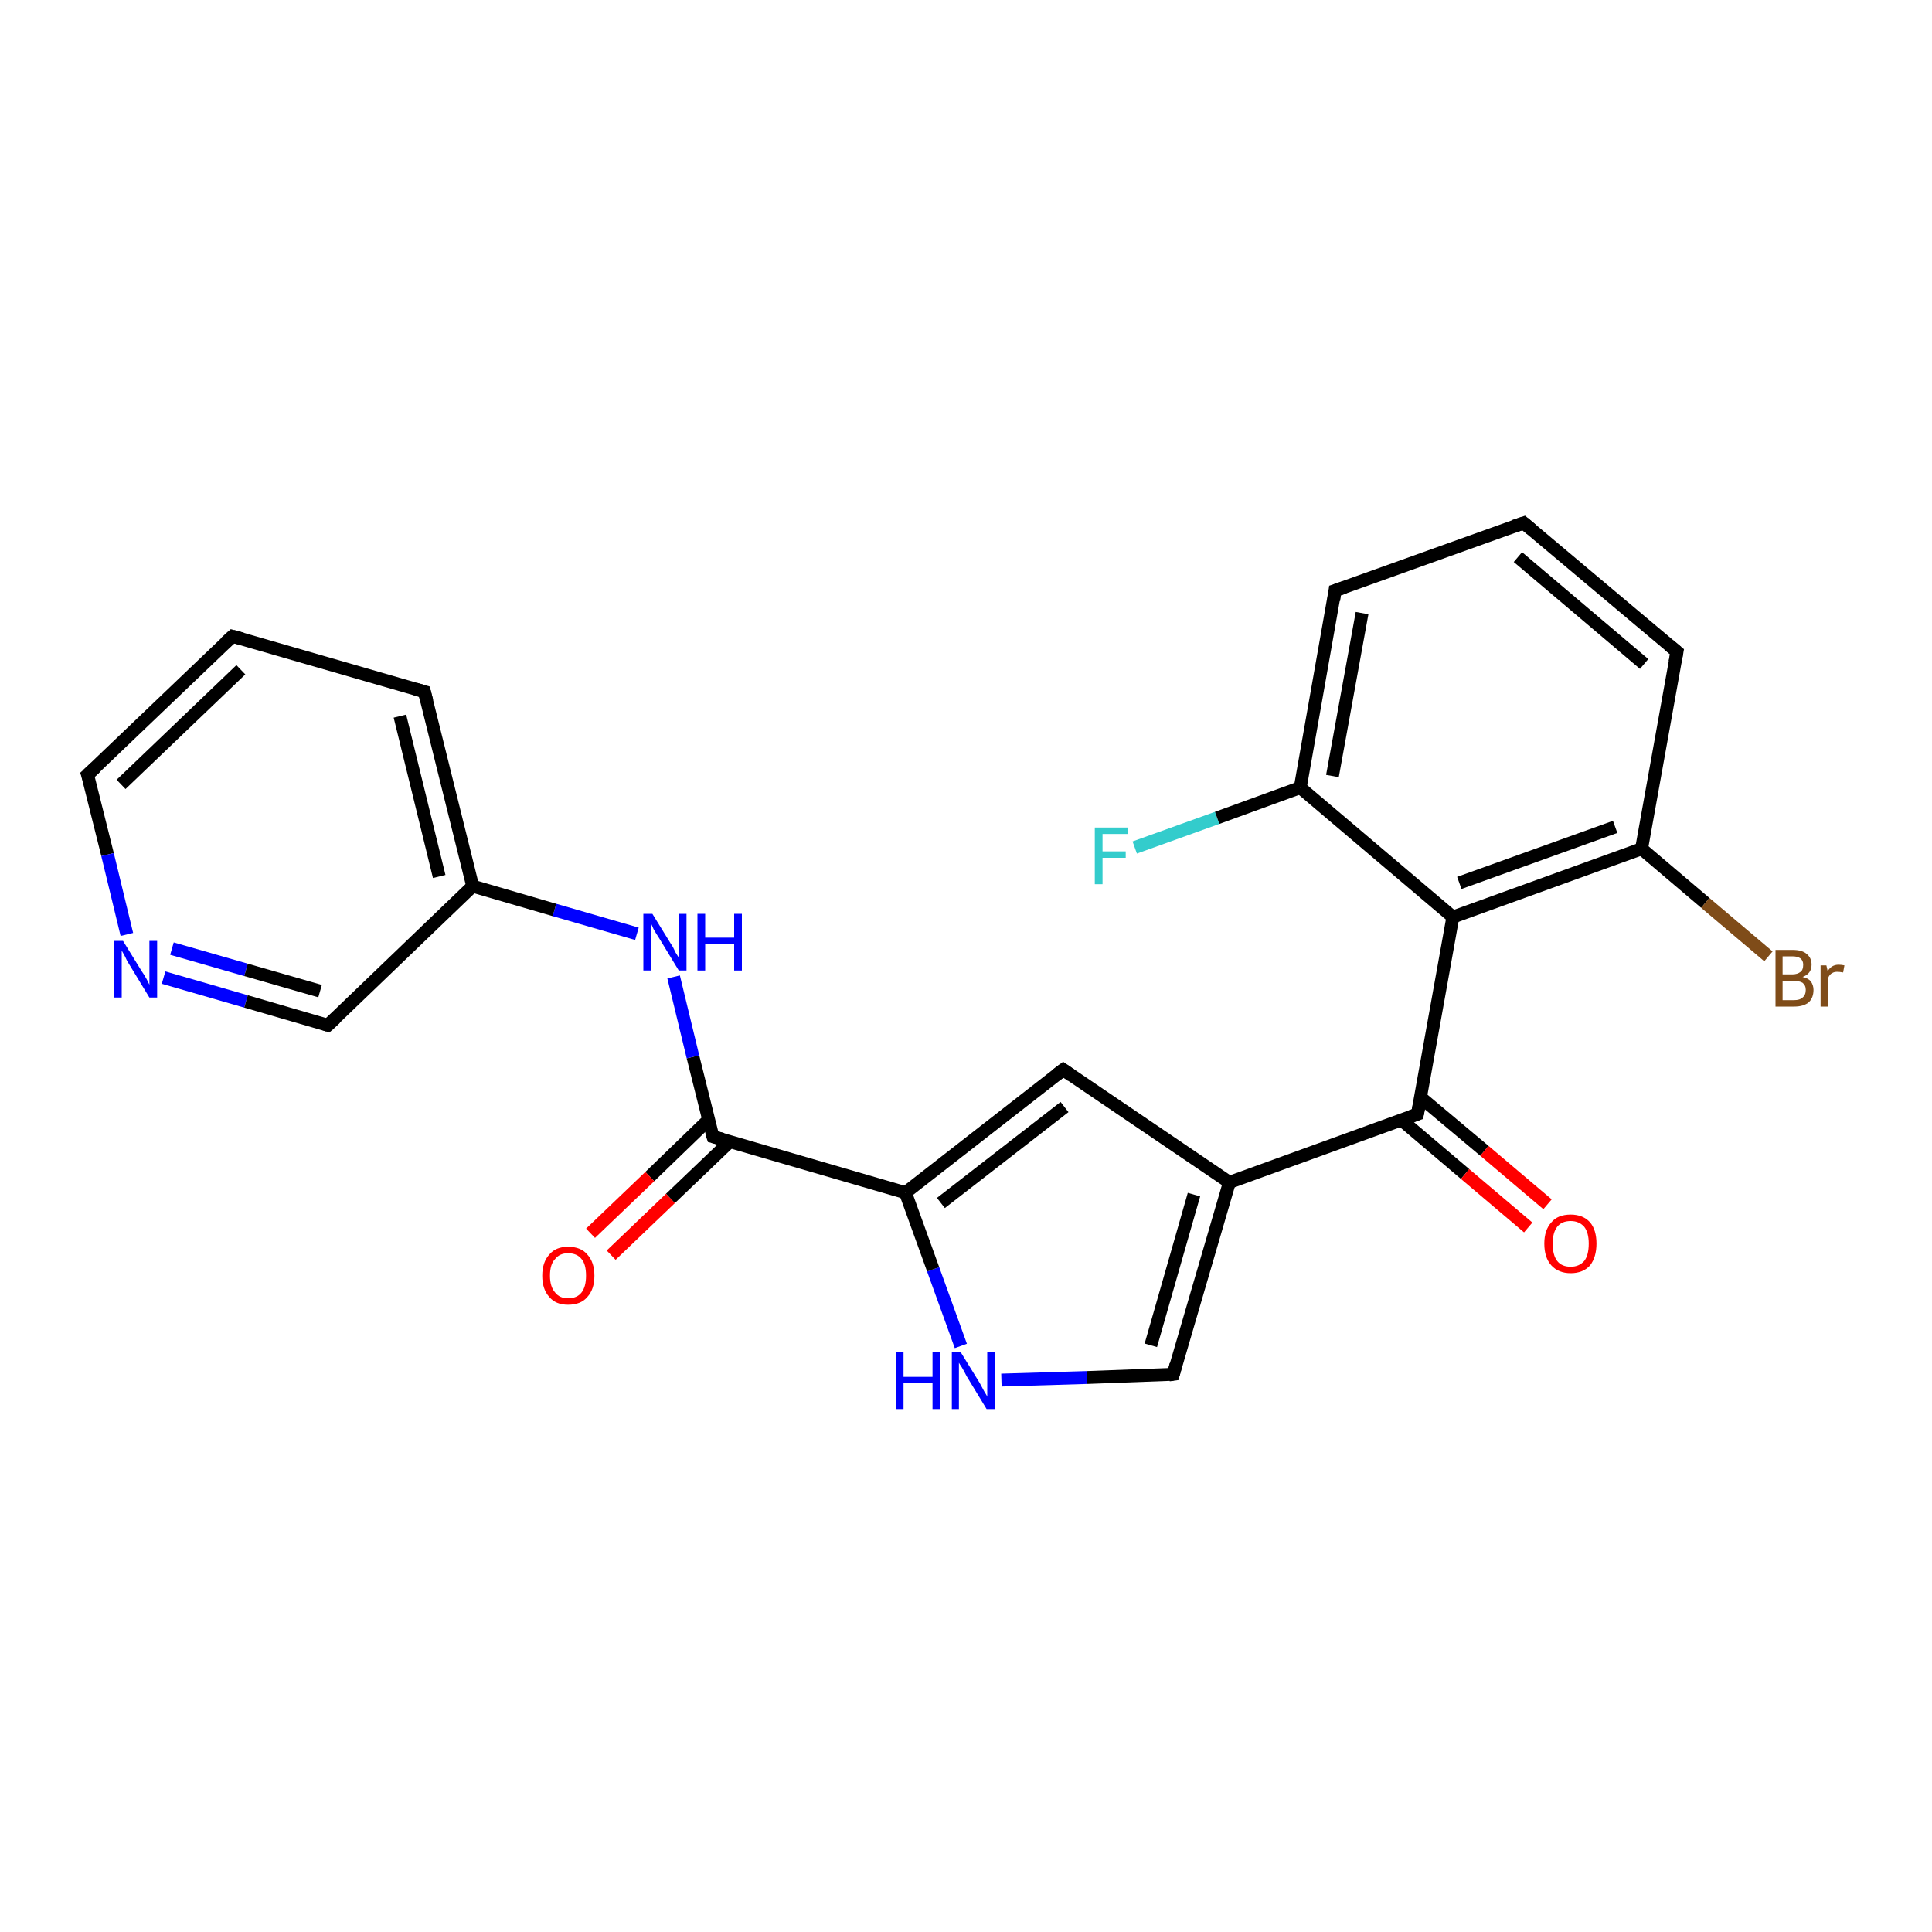 <?xml version='1.0' encoding='iso-8859-1'?>
<svg version='1.1' baseProfile='full'
              xmlns='http://www.w3.org/2000/svg'
                      xmlns:rdkit='http://www.rdkit.org/xml'
                      xmlns:xlink='http://www.w3.org/1999/xlink'
                  xml:space='preserve'
width='300px' height='300px' viewBox='0 0 300 300'>
<!-- END OF HEADER -->
<rect style='opacity:1.0;fill:#FFFFFF;stroke:none' width='300.0' height='300.0' x='0.0' y='0.0'> </rect>
<path class='bond-0 atom-0 atom-1' d='M 176.2,131.6 L 189.0,127.0' style='fill:none;fill-rule:evenodd;stroke:#33CCCC;stroke-width:2.0px;stroke-linecap:butt;stroke-linejoin:miter;stroke-opacity:1' />
<path class='bond-0 atom-0 atom-1' d='M 189.0,127.0 L 201.9,122.3' style='fill:none;fill-rule:evenodd;stroke:#000000;stroke-width:2.0px;stroke-linecap:butt;stroke-linejoin:miter;stroke-opacity:1' />
<path class='bond-1 atom-1 atom-2' d='M 201.9,122.3 L 207.3,91.7' style='fill:none;fill-rule:evenodd;stroke:#000000;stroke-width:2.0px;stroke-linecap:butt;stroke-linejoin:miter;stroke-opacity:1' />
<path class='bond-1 atom-1 atom-2' d='M 206.9,120.5 L 211.5,95.2' style='fill:none;fill-rule:evenodd;stroke:#000000;stroke-width:2.0px;stroke-linecap:butt;stroke-linejoin:miter;stroke-opacity:1' />
<path class='bond-2 atom-2 atom-3' d='M 207.3,91.7 L 236.6,81.2' style='fill:none;fill-rule:evenodd;stroke:#000000;stroke-width:2.0px;stroke-linecap:butt;stroke-linejoin:miter;stroke-opacity:1' />
<path class='bond-3 atom-3 atom-4' d='M 236.6,81.2 L 260.4,101.2' style='fill:none;fill-rule:evenodd;stroke:#000000;stroke-width:2.0px;stroke-linecap:butt;stroke-linejoin:miter;stroke-opacity:1' />
<path class='bond-3 atom-3 atom-4' d='M 235.7,86.5 L 255.3,103.1' style='fill:none;fill-rule:evenodd;stroke:#000000;stroke-width:2.0px;stroke-linecap:butt;stroke-linejoin:miter;stroke-opacity:1' />
<path class='bond-4 atom-4 atom-5' d='M 260.4,101.2 L 254.9,131.8' style='fill:none;fill-rule:evenodd;stroke:#000000;stroke-width:2.0px;stroke-linecap:butt;stroke-linejoin:miter;stroke-opacity:1' />
<path class='bond-5 atom-5 atom-6' d='M 254.9,131.8 L 264.8,140.2' style='fill:none;fill-rule:evenodd;stroke:#000000;stroke-width:2.0px;stroke-linecap:butt;stroke-linejoin:miter;stroke-opacity:1' />
<path class='bond-5 atom-5 atom-6' d='M 264.8,140.2 L 274.6,148.5' style='fill:none;fill-rule:evenodd;stroke:#7F4C19;stroke-width:2.0px;stroke-linecap:butt;stroke-linejoin:miter;stroke-opacity:1' />
<path class='bond-6 atom-5 atom-7' d='M 254.9,131.8 L 225.6,142.4' style='fill:none;fill-rule:evenodd;stroke:#000000;stroke-width:2.0px;stroke-linecap:butt;stroke-linejoin:miter;stroke-opacity:1' />
<path class='bond-6 atom-5 atom-7' d='M 250.8,128.4 L 226.6,137.1' style='fill:none;fill-rule:evenodd;stroke:#000000;stroke-width:2.0px;stroke-linecap:butt;stroke-linejoin:miter;stroke-opacity:1' />
<path class='bond-7 atom-7 atom-8' d='M 225.6,142.4 L 220.1,173.0' style='fill:none;fill-rule:evenodd;stroke:#000000;stroke-width:2.0px;stroke-linecap:butt;stroke-linejoin:miter;stroke-opacity:1' />
<path class='bond-8 atom-8 atom-9' d='M 217.6,173.9 L 227.5,182.3' style='fill:none;fill-rule:evenodd;stroke:#000000;stroke-width:2.0px;stroke-linecap:butt;stroke-linejoin:miter;stroke-opacity:1' />
<path class='bond-8 atom-8 atom-9' d='M 227.5,182.3 L 237.3,190.6' style='fill:none;fill-rule:evenodd;stroke:#FF0000;stroke-width:2.0px;stroke-linecap:butt;stroke-linejoin:miter;stroke-opacity:1' />
<path class='bond-8 atom-8 atom-9' d='M 220.6,170.4 L 230.5,178.7' style='fill:none;fill-rule:evenodd;stroke:#000000;stroke-width:2.0px;stroke-linecap:butt;stroke-linejoin:miter;stroke-opacity:1' />
<path class='bond-8 atom-8 atom-9' d='M 230.5,178.7 L 240.3,187.0' style='fill:none;fill-rule:evenodd;stroke:#FF0000;stroke-width:2.0px;stroke-linecap:butt;stroke-linejoin:miter;stroke-opacity:1' />
<path class='bond-9 atom-8 atom-10' d='M 220.1,173.0 L 190.9,183.6' style='fill:none;fill-rule:evenodd;stroke:#000000;stroke-width:2.0px;stroke-linecap:butt;stroke-linejoin:miter;stroke-opacity:1' />
<path class='bond-10 atom-10 atom-11' d='M 190.9,183.6 L 182.2,213.4' style='fill:none;fill-rule:evenodd;stroke:#000000;stroke-width:2.0px;stroke-linecap:butt;stroke-linejoin:miter;stroke-opacity:1' />
<path class='bond-10 atom-10 atom-11' d='M 185.4,185.5 L 178.7,208.9' style='fill:none;fill-rule:evenodd;stroke:#000000;stroke-width:2.0px;stroke-linecap:butt;stroke-linejoin:miter;stroke-opacity:1' />
<path class='bond-11 atom-11 atom-12' d='M 182.2,213.4 L 168.8,213.9' style='fill:none;fill-rule:evenodd;stroke:#000000;stroke-width:2.0px;stroke-linecap:butt;stroke-linejoin:miter;stroke-opacity:1' />
<path class='bond-11 atom-11 atom-12' d='M 168.8,213.9 L 155.5,214.3' style='fill:none;fill-rule:evenodd;stroke:#0000FF;stroke-width:2.0px;stroke-linecap:butt;stroke-linejoin:miter;stroke-opacity:1' />
<path class='bond-12 atom-12 atom-13' d='M 149.2,209.0 L 144.9,197.1' style='fill:none;fill-rule:evenodd;stroke:#0000FF;stroke-width:2.0px;stroke-linecap:butt;stroke-linejoin:miter;stroke-opacity:1' />
<path class='bond-12 atom-12 atom-13' d='M 144.9,197.1 L 140.6,185.2' style='fill:none;fill-rule:evenodd;stroke:#000000;stroke-width:2.0px;stroke-linecap:butt;stroke-linejoin:miter;stroke-opacity:1' />
<path class='bond-13 atom-13 atom-14' d='M 140.6,185.2 L 165.1,166.1' style='fill:none;fill-rule:evenodd;stroke:#000000;stroke-width:2.0px;stroke-linecap:butt;stroke-linejoin:miter;stroke-opacity:1' />
<path class='bond-13 atom-13 atom-14' d='M 146.1,186.8 L 165.3,171.9' style='fill:none;fill-rule:evenodd;stroke:#000000;stroke-width:2.0px;stroke-linecap:butt;stroke-linejoin:miter;stroke-opacity:1' />
<path class='bond-14 atom-13 atom-15' d='M 140.6,185.2 L 110.7,176.5' style='fill:none;fill-rule:evenodd;stroke:#000000;stroke-width:2.0px;stroke-linecap:butt;stroke-linejoin:miter;stroke-opacity:1' />
<path class='bond-15 atom-15 atom-16' d='M 110.0,173.9 L 100.9,182.7' style='fill:none;fill-rule:evenodd;stroke:#000000;stroke-width:2.0px;stroke-linecap:butt;stroke-linejoin:miter;stroke-opacity:1' />
<path class='bond-15 atom-15 atom-16' d='M 100.9,182.7 L 91.7,191.5' style='fill:none;fill-rule:evenodd;stroke:#FF0000;stroke-width:2.0px;stroke-linecap:butt;stroke-linejoin:miter;stroke-opacity:1' />
<path class='bond-15 atom-15 atom-16' d='M 113.3,177.3 L 104.1,186.1' style='fill:none;fill-rule:evenodd;stroke:#000000;stroke-width:2.0px;stroke-linecap:butt;stroke-linejoin:miter;stroke-opacity:1' />
<path class='bond-15 atom-15 atom-16' d='M 104.1,186.1 L 94.9,194.9' style='fill:none;fill-rule:evenodd;stroke:#FF0000;stroke-width:2.0px;stroke-linecap:butt;stroke-linejoin:miter;stroke-opacity:1' />
<path class='bond-16 atom-15 atom-17' d='M 110.7,176.5 L 107.6,164.1' style='fill:none;fill-rule:evenodd;stroke:#000000;stroke-width:2.0px;stroke-linecap:butt;stroke-linejoin:miter;stroke-opacity:1' />
<path class='bond-16 atom-15 atom-17' d='M 107.6,164.1 L 104.6,151.7' style='fill:none;fill-rule:evenodd;stroke:#0000FF;stroke-width:2.0px;stroke-linecap:butt;stroke-linejoin:miter;stroke-opacity:1' />
<path class='bond-17 atom-17 atom-18' d='M 98.9,145.0 L 86.1,141.3' style='fill:none;fill-rule:evenodd;stroke:#0000FF;stroke-width:2.0px;stroke-linecap:butt;stroke-linejoin:miter;stroke-opacity:1' />
<path class='bond-17 atom-17 atom-18' d='M 86.1,141.3 L 73.4,137.6' style='fill:none;fill-rule:evenodd;stroke:#000000;stroke-width:2.0px;stroke-linecap:butt;stroke-linejoin:miter;stroke-opacity:1' />
<path class='bond-18 atom-18 atom-19' d='M 73.4,137.6 L 65.9,107.4' style='fill:none;fill-rule:evenodd;stroke:#000000;stroke-width:2.0px;stroke-linecap:butt;stroke-linejoin:miter;stroke-opacity:1' />
<path class='bond-18 atom-18 atom-19' d='M 68.2,136.1 L 62.1,111.2' style='fill:none;fill-rule:evenodd;stroke:#000000;stroke-width:2.0px;stroke-linecap:butt;stroke-linejoin:miter;stroke-opacity:1' />
<path class='bond-19 atom-19 atom-20' d='M 65.9,107.4 L 36.1,98.8' style='fill:none;fill-rule:evenodd;stroke:#000000;stroke-width:2.0px;stroke-linecap:butt;stroke-linejoin:miter;stroke-opacity:1' />
<path class='bond-20 atom-20 atom-21' d='M 36.1,98.8 L 13.6,120.3' style='fill:none;fill-rule:evenodd;stroke:#000000;stroke-width:2.0px;stroke-linecap:butt;stroke-linejoin:miter;stroke-opacity:1' />
<path class='bond-20 atom-20 atom-21' d='M 37.4,104.0 L 18.8,121.8' style='fill:none;fill-rule:evenodd;stroke:#000000;stroke-width:2.0px;stroke-linecap:butt;stroke-linejoin:miter;stroke-opacity:1' />
<path class='bond-21 atom-21 atom-22' d='M 13.6,120.3 L 16.7,132.7' style='fill:none;fill-rule:evenodd;stroke:#000000;stroke-width:2.0px;stroke-linecap:butt;stroke-linejoin:miter;stroke-opacity:1' />
<path class='bond-21 atom-21 atom-22' d='M 16.7,132.7 L 19.7,145.1' style='fill:none;fill-rule:evenodd;stroke:#0000FF;stroke-width:2.0px;stroke-linecap:butt;stroke-linejoin:miter;stroke-opacity:1' />
<path class='bond-22 atom-22 atom-23' d='M 25.4,151.8 L 38.2,155.5' style='fill:none;fill-rule:evenodd;stroke:#0000FF;stroke-width:2.0px;stroke-linecap:butt;stroke-linejoin:miter;stroke-opacity:1' />
<path class='bond-22 atom-22 atom-23' d='M 38.2,155.5 L 50.9,159.2' style='fill:none;fill-rule:evenodd;stroke:#000000;stroke-width:2.0px;stroke-linecap:butt;stroke-linejoin:miter;stroke-opacity:1' />
<path class='bond-22 atom-22 atom-23' d='M 26.7,147.3 L 38.2,150.6' style='fill:none;fill-rule:evenodd;stroke:#0000FF;stroke-width:2.0px;stroke-linecap:butt;stroke-linejoin:miter;stroke-opacity:1' />
<path class='bond-22 atom-22 atom-23' d='M 38.2,150.6 L 49.7,153.9' style='fill:none;fill-rule:evenodd;stroke:#000000;stroke-width:2.0px;stroke-linecap:butt;stroke-linejoin:miter;stroke-opacity:1' />
<path class='bond-23 atom-7 atom-1' d='M 225.6,142.4 L 201.9,122.3' style='fill:none;fill-rule:evenodd;stroke:#000000;stroke-width:2.0px;stroke-linecap:butt;stroke-linejoin:miter;stroke-opacity:1' />
<path class='bond-24 atom-14 atom-10' d='M 165.1,166.1 L 190.9,183.6' style='fill:none;fill-rule:evenodd;stroke:#000000;stroke-width:2.0px;stroke-linecap:butt;stroke-linejoin:miter;stroke-opacity:1' />
<path class='bond-25 atom-23 atom-18' d='M 50.9,159.2 L 73.4,137.6' style='fill:none;fill-rule:evenodd;stroke:#000000;stroke-width:2.0px;stroke-linecap:butt;stroke-linejoin:miter;stroke-opacity:1' />
<path d='M 207.1,93.2 L 207.3,91.7 L 208.8,91.2' style='fill:none;stroke:#000000;stroke-width:2.0px;stroke-linecap:butt;stroke-linejoin:miter;stroke-opacity:1;' />
<path d='M 235.1,81.7 L 236.6,81.2 L 237.8,82.2' style='fill:none;stroke:#000000;stroke-width:2.0px;stroke-linecap:butt;stroke-linejoin:miter;stroke-opacity:1;' />
<path d='M 259.2,100.2 L 260.4,101.2 L 260.1,102.8' style='fill:none;stroke:#000000;stroke-width:2.0px;stroke-linecap:butt;stroke-linejoin:miter;stroke-opacity:1;' />
<path d='M 220.4,171.5 L 220.1,173.0 L 218.7,173.5' style='fill:none;stroke:#000000;stroke-width:2.0px;stroke-linecap:butt;stroke-linejoin:miter;stroke-opacity:1;' />
<path d='M 182.6,211.9 L 182.2,213.4 L 181.5,213.5' style='fill:none;stroke:#000000;stroke-width:2.0px;stroke-linecap:butt;stroke-linejoin:miter;stroke-opacity:1;' />
<path d='M 163.9,167.0 L 165.1,166.1 L 166.4,167.0' style='fill:none;stroke:#000000;stroke-width:2.0px;stroke-linecap:butt;stroke-linejoin:miter;stroke-opacity:1;' />
<path d='M 112.2,176.9 L 110.7,176.5 L 110.5,175.9' style='fill:none;stroke:#000000;stroke-width:2.0px;stroke-linecap:butt;stroke-linejoin:miter;stroke-opacity:1;' />
<path d='M 66.3,108.9 L 65.9,107.4 L 64.5,107.0' style='fill:none;stroke:#000000;stroke-width:2.0px;stroke-linecap:butt;stroke-linejoin:miter;stroke-opacity:1;' />
<path d='M 37.6,99.2 L 36.1,98.8 L 35.0,99.8' style='fill:none;stroke:#000000;stroke-width:2.0px;stroke-linecap:butt;stroke-linejoin:miter;stroke-opacity:1;' />
<path d='M 14.8,119.2 L 13.6,120.3 L 13.8,120.9' style='fill:none;stroke:#000000;stroke-width:2.0px;stroke-linecap:butt;stroke-linejoin:miter;stroke-opacity:1;' />
<path d='M 50.3,159.0 L 50.9,159.2 L 52.1,158.1' style='fill:none;stroke:#000000;stroke-width:2.0px;stroke-linecap:butt;stroke-linejoin:miter;stroke-opacity:1;' />
<path class='atom-0' d='M 170.0 128.5
L 175.2 128.5
L 175.2 129.5
L 171.2 129.5
L 171.2 132.2
L 174.8 132.2
L 174.8 133.2
L 171.2 133.2
L 171.2 137.3
L 170.0 137.3
L 170.0 128.5
' fill='#33CCCC'/>
<path class='atom-6' d='M 279.9 151.7
Q 280.8 151.9, 281.2 152.4
Q 281.6 153.0, 281.6 153.7
Q 281.6 154.9, 280.9 155.6
Q 280.1 156.3, 278.6 156.3
L 275.7 156.3
L 275.7 147.5
L 278.3 147.5
Q 279.8 147.5, 280.5 148.1
Q 281.3 148.7, 281.3 149.8
Q 281.3 151.2, 279.9 151.7
M 276.8 148.5
L 276.8 151.3
L 278.3 151.3
Q 279.1 151.3, 279.6 150.9
Q 280.0 150.6, 280.0 149.8
Q 280.0 148.5, 278.3 148.5
L 276.8 148.5
M 278.6 155.3
Q 279.5 155.3, 279.9 154.9
Q 280.4 154.5, 280.4 153.7
Q 280.4 153.0, 279.9 152.6
Q 279.4 152.3, 278.4 152.3
L 276.8 152.3
L 276.8 155.3
L 278.6 155.3
' fill='#7F4C19'/>
<path class='atom-6' d='M 283.6 149.9
L 283.8 150.8
Q 284.4 149.8, 285.5 149.8
Q 285.9 149.8, 286.4 149.9
L 286.2 151.0
Q 285.6 150.9, 285.3 150.9
Q 284.8 150.9, 284.5 151.1
Q 284.1 151.3, 283.9 151.8
L 283.9 156.3
L 282.7 156.3
L 282.7 149.9
L 283.6 149.9
' fill='#7F4C19'/>
<path class='atom-9' d='M 239.8 193.1
Q 239.8 191.0, 240.9 189.8
Q 241.9 188.6, 243.9 188.6
Q 245.8 188.6, 246.9 189.8
Q 247.9 191.0, 247.9 193.1
Q 247.9 195.2, 246.9 196.5
Q 245.8 197.7, 243.9 197.7
Q 242.0 197.7, 240.9 196.5
Q 239.8 195.3, 239.8 193.1
M 243.9 196.7
Q 245.2 196.7, 246.0 195.8
Q 246.7 194.9, 246.7 193.1
Q 246.7 191.4, 246.0 190.5
Q 245.2 189.6, 243.9 189.6
Q 242.5 189.6, 241.8 190.5
Q 241.1 191.4, 241.1 193.1
Q 241.1 194.9, 241.8 195.8
Q 242.5 196.7, 243.9 196.7
' fill='#FF0000'/>
<path class='atom-12' d='M 139.1 210.0
L 140.3 210.0
L 140.3 213.8
L 144.8 213.8
L 144.8 210.0
L 146.0 210.0
L 146.0 218.8
L 144.8 218.8
L 144.8 214.8
L 140.3 214.8
L 140.3 218.8
L 139.1 218.8
L 139.1 210.0
' fill='#0000FF'/>
<path class='atom-12' d='M 149.2 210.0
L 152.1 214.7
Q 152.3 215.1, 152.8 216.0
Q 153.3 216.8, 153.3 216.9
L 153.3 210.0
L 154.5 210.0
L 154.5 218.8
L 153.2 218.8
L 150.1 213.7
Q 149.8 213.1, 149.4 212.4
Q 149.0 211.8, 148.9 211.6
L 148.9 218.8
L 147.8 218.8
L 147.8 210.0
L 149.2 210.0
' fill='#0000FF'/>
<path class='atom-16' d='M 84.2 198.1
Q 84.2 196.0, 85.3 194.8
Q 86.3 193.6, 88.2 193.6
Q 90.2 193.6, 91.2 194.8
Q 92.3 196.0, 92.3 198.1
Q 92.3 200.2, 91.2 201.4
Q 90.2 202.6, 88.2 202.6
Q 86.3 202.6, 85.3 201.4
Q 84.2 200.2, 84.2 198.1
M 88.2 201.6
Q 89.6 201.6, 90.3 200.7
Q 91.0 199.8, 91.0 198.1
Q 91.0 196.3, 90.3 195.5
Q 89.6 194.6, 88.2 194.6
Q 86.9 194.6, 86.2 195.5
Q 85.4 196.3, 85.4 198.1
Q 85.4 199.8, 86.2 200.7
Q 86.9 201.6, 88.2 201.6
' fill='#FF0000'/>
<path class='atom-17' d='M 101.3 141.9
L 104.2 146.6
Q 104.5 147.0, 104.9 147.9
Q 105.4 148.7, 105.4 148.7
L 105.4 141.9
L 106.6 141.9
L 106.6 150.7
L 105.4 150.7
L 102.3 145.6
Q 101.9 145.0, 101.5 144.3
Q 101.2 143.6, 101.1 143.4
L 101.1 150.7
L 99.9 150.7
L 99.9 141.9
L 101.3 141.9
' fill='#0000FF'/>
<path class='atom-17' d='M 108.3 141.9
L 109.5 141.9
L 109.5 145.6
L 114.0 145.6
L 114.0 141.9
L 115.2 141.9
L 115.2 150.7
L 114.0 150.7
L 114.0 146.6
L 109.5 146.6
L 109.5 150.7
L 108.3 150.7
L 108.3 141.9
' fill='#0000FF'/>
<path class='atom-22' d='M 19.1 146.1
L 22.0 150.8
Q 22.3 151.2, 22.8 152.1
Q 23.2 152.9, 23.2 152.9
L 23.2 146.1
L 24.4 146.1
L 24.4 154.9
L 23.2 154.9
L 20.1 149.8
Q 19.7 149.2, 19.4 148.5
Q 19.0 147.8, 18.9 147.6
L 18.9 154.9
L 17.7 154.9
L 17.7 146.1
L 19.1 146.1
' fill='#0000FF'/>
</svg>
